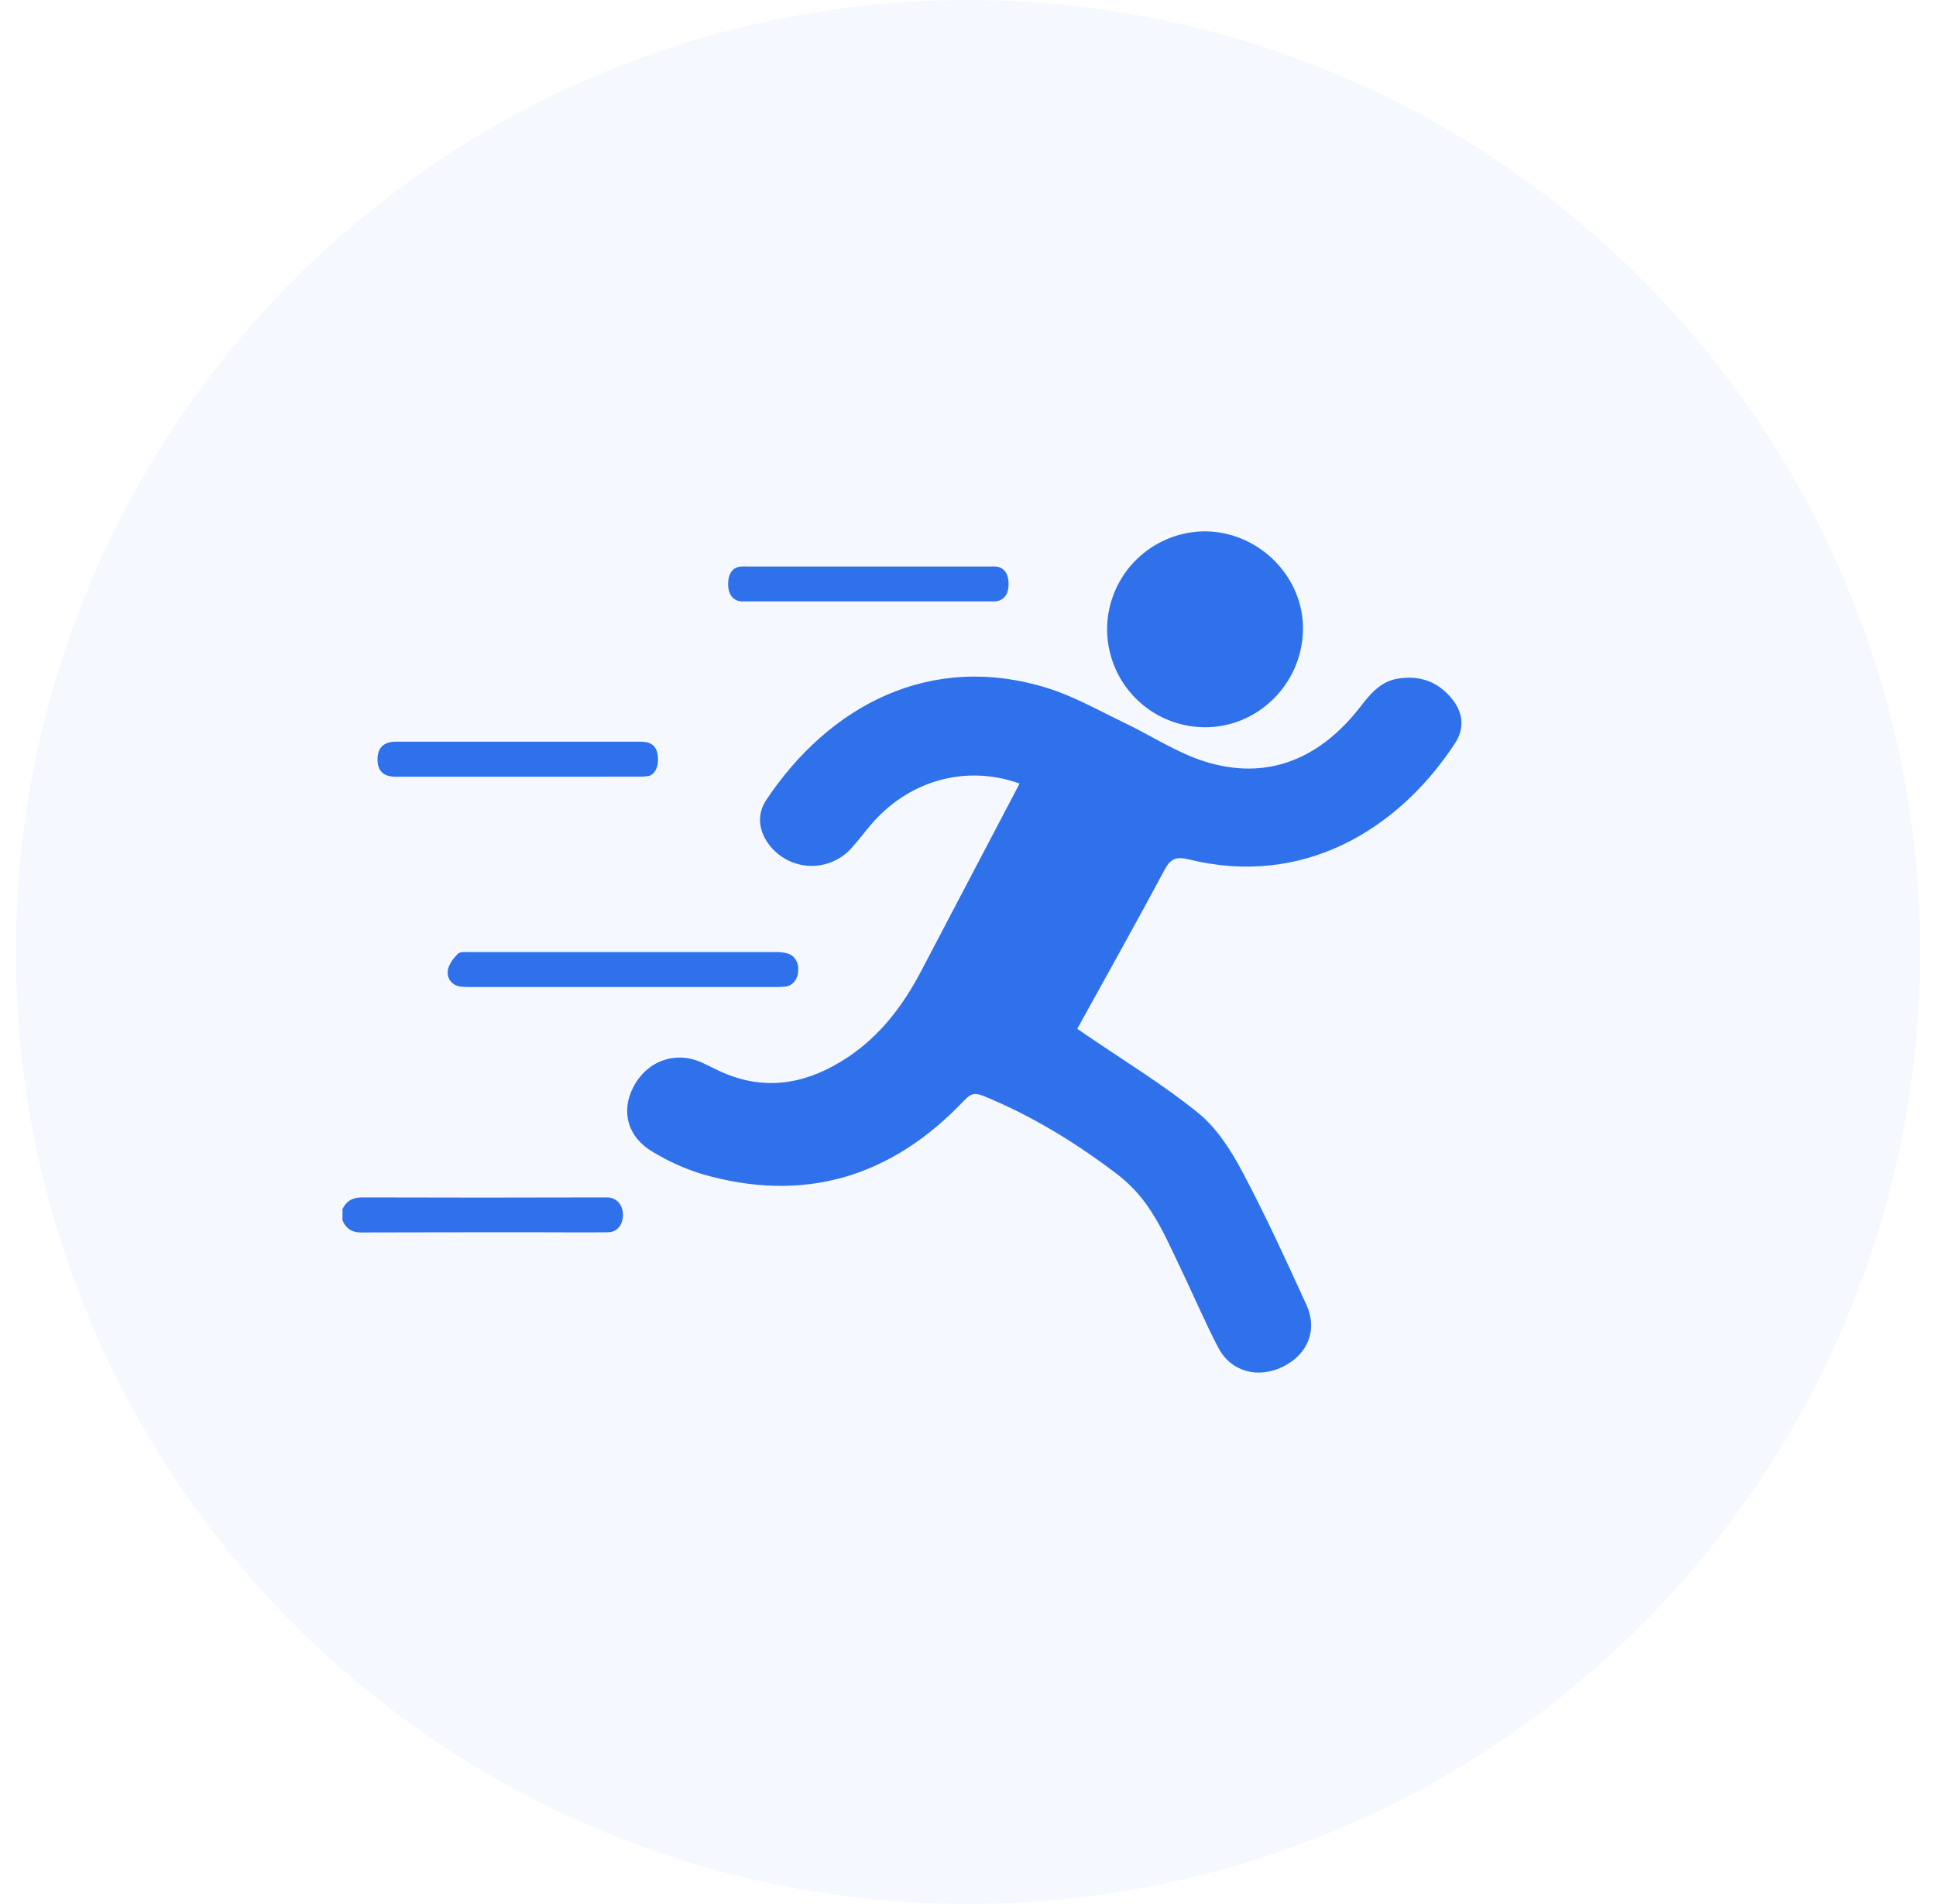 <svg width="61" height="60" viewBox="0 0 61 60" fill="none" xmlns="http://www.w3.org/2000/svg">
<circle opacity="0.05" cx="30.5" cy="30" r="30" fill="#2E71EB"/>
<g clip-path="url(#clip0_4886_81852)">
<path d="M10.792 38.1C10.94 37.802 11.159 37.732 11.421 37.733C13.945 37.741 16.47 37.741 18.994 37.733C19.05 37.733 19.108 37.733 19.164 37.733C19.449 37.759 19.631 37.98 19.628 38.293C19.625 38.605 19.441 38.829 19.154 38.832C18.422 38.84 17.69 38.832 16.958 38.832C15.1 38.832 13.242 38.832 11.383 38.838C11.125 38.838 10.925 38.754 10.791 38.458L10.792 38.1Z" fill="#2E71EB"/>
<path d="M32.122 24.69C30.404 24.077 28.581 24.607 27.39 26.049C27.198 26.28 27.015 26.521 26.814 26.742C26.64 26.932 26.424 27.079 26.183 27.172C25.943 27.265 25.684 27.302 25.427 27.28C25.17 27.257 24.922 27.175 24.701 27.041C24.481 26.907 24.294 26.725 24.155 26.507C23.882 26.072 23.873 25.609 24.155 25.192C26.135 22.231 29.323 20.534 33.006 21.684C33.858 21.951 34.653 22.407 35.464 22.796C36.243 23.169 36.98 23.653 37.787 23.939C39.756 24.632 41.501 24.03 42.862 22.273C43.181 21.86 43.506 21.465 44.064 21.382C44.771 21.275 45.351 21.501 45.786 22.069C46.103 22.489 46.14 22.971 45.852 23.411C44.037 26.19 41.011 27.964 37.456 27.081C37.042 26.982 36.876 27.069 36.686 27.423C35.795 29.09 34.867 30.741 33.942 32.421C34.064 32.503 34.154 32.562 34.239 32.624C35.417 33.43 36.647 34.175 37.752 35.072C38.333 35.544 38.781 36.24 39.138 36.915C39.868 38.284 40.514 39.7 41.161 41.113C41.525 41.905 41.208 42.681 40.425 43.067C39.644 43.453 38.784 43.233 38.385 42.467C37.941 41.612 37.564 40.722 37.145 39.853C36.879 39.301 36.631 38.731 36.299 38.219C36.03 37.784 35.691 37.398 35.295 37.075C33.961 36.048 32.535 35.165 30.966 34.527C30.712 34.428 30.581 34.464 30.397 34.66C28.098 37.095 25.337 37.938 22.093 36.99C21.568 36.824 21.064 36.597 20.591 36.313C19.781 35.851 19.551 35.032 19.957 34.253C20.383 33.436 21.265 33.112 22.092 33.474C22.357 33.59 22.607 33.735 22.875 33.842C24.242 34.393 25.506 34.112 26.695 33.328C27.727 32.645 28.45 31.694 29.018 30.612C30.027 28.692 31.035 26.773 32.041 24.853C32.07 24.809 32.089 24.764 32.122 24.69Z" fill="#2E71EB"/>
<path d="M34.883 19.782C34.898 18.97 35.232 18.196 35.812 17.628C36.393 17.06 37.173 16.742 37.986 16.744C39.683 16.764 41.09 18.192 41.054 19.863C41.019 21.57 39.608 22.946 37.923 22.917C37.105 22.904 36.325 22.566 35.755 21.978C35.185 21.39 34.872 20.601 34.883 19.782Z" fill="#2E71EB"/>
<path d="M19.61 31.103H14.842C14.725 31.107 14.608 31.102 14.492 31.087C14.247 31.045 14.079 30.849 14.108 30.591C14.131 30.398 14.281 30.206 14.418 30.063C14.497 29.984 14.662 30.002 14.789 30.002C18.009 30.002 21.23 30.002 24.45 30.002C24.567 29.999 24.684 30.012 24.798 30.042C24.905 30.065 25 30.133 25.065 30.233C25.131 30.332 25.16 30.457 25.149 30.581C25.15 30.712 25.107 30.838 25.029 30.933C24.95 31.029 24.842 31.085 24.728 31.09C24.59 31.104 24.452 31.108 24.313 31.103H19.61Z" fill="#2E71EB"/>
<path d="M16.309 24.477H12.476C12.084 24.477 11.895 24.297 11.895 23.93C11.895 23.562 12.09 23.373 12.475 23.372H20.171C20.256 23.371 20.341 23.381 20.424 23.403C20.626 23.461 20.739 23.652 20.732 23.945C20.735 24.076 20.702 24.203 20.64 24.299C20.578 24.395 20.492 24.453 20.401 24.459C20.308 24.472 20.215 24.478 20.121 24.475L16.309 24.477Z" fill="#2E71EB"/>
<path d="M27.366 17.853H31.205C31.29 17.846 31.376 17.85 31.46 17.866C31.647 17.918 31.765 18.078 31.778 18.361C31.792 18.661 31.684 18.849 31.489 18.925C31.405 18.95 31.32 18.959 31.235 18.951H23.479C23.402 18.957 23.326 18.951 23.25 18.932C23.048 18.867 22.936 18.679 22.942 18.385C22.948 18.092 23.068 17.912 23.271 17.864C23.356 17.85 23.441 17.846 23.526 17.852L27.366 17.853Z" fill="#2E71EB"/>
</g>
<defs>
<clipPath id="clip0_4886_81852">
<rect width="38.569" height="26.512" fill="white" transform="translate(7.477 16.744)"/>
</clipPath>
</defs>
</svg>
